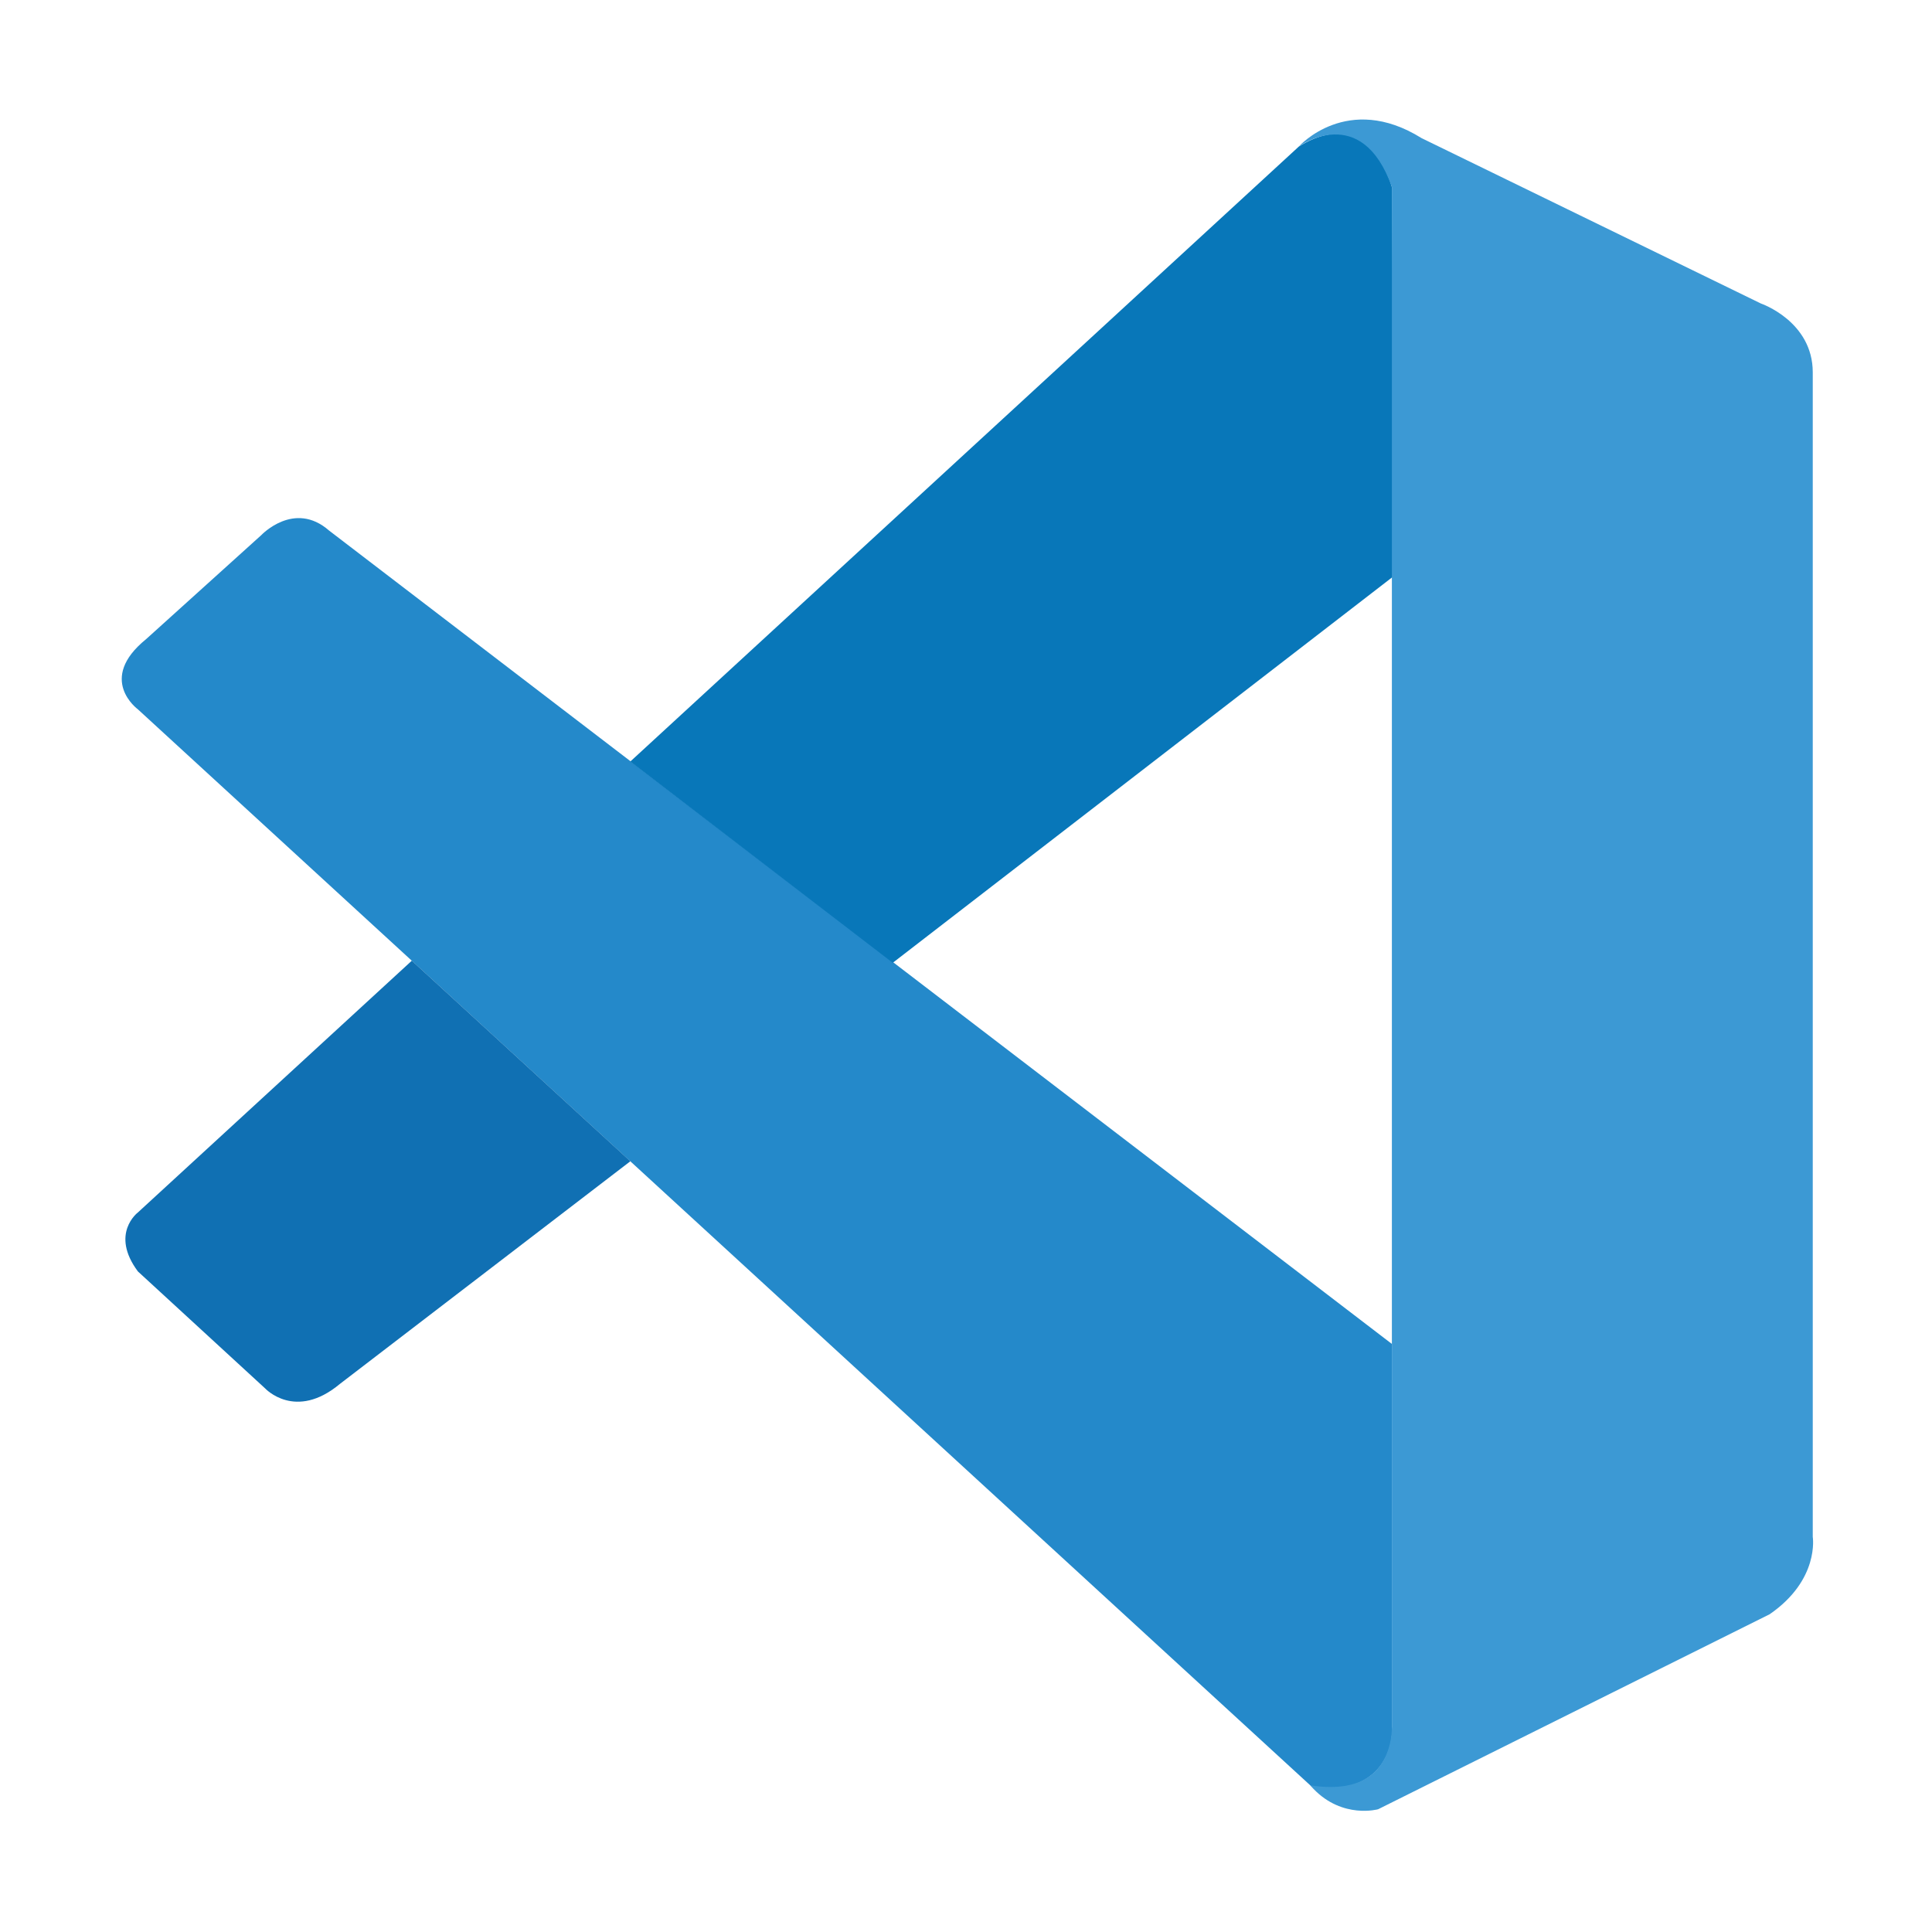<?xml version="1.0" encoding="UTF-8"?>
<svg height="16" width="16" viewBox="0 0 32 32" version="1.1" xmlns="http://www.w3.org/2000/svg">
  <path
      d="m 2.283,11.748 c 0,0 -0.682,-0.497 0.136,-1.161 L 4.328,8.863 c 0,0 0.546,-0.58 1.123,-0.075 L 23.054,22.26 v 6.46 c 0,0 -0.009,1.014 -1.296,0.902 z"
      fill="#2489ca"
  />
  <path
      d="m 6.821,15.912 -4.537,4.17 c 0,0 -0.466,0.351 0,0.977 l 2.107,1.937 c 0,0 0.5,0.543 1.24,-0.075 l 4.81,-3.687 z"
      fill="#1070b3"
  />
  <path
      d="m 14.787,15.947 8.321,-6.423 -0.054,-6.425 c 0,0 -0.355,-1.402 -1.541,-0.672 L 10.44,12.613 Z"
      fill="#0877b9"
  />
  <path
      d="m 21.757,29.631 c 0.483,0.5 1.069,0.336 1.069,0.336 l 6.485,-3.23 c 0.83,-0.572 0.714,-1.282 0.714,-1.282 V 6.168 c 0,-0.848 -0.859,-1.141 -0.859,-1.141 L 23.546,2.288 C 22.317,1.521 21.513,2.426 21.513,2.426 c 0,0 1.035,-0.753 1.541,0.672 V 28.602 c 0,0.175 -0.037,0.348 -0.111,0.503 -0.148,0.302 -0.469,0.583 -1.24,0.466 z"
      fill="#3c99d4"
  />
</svg>
